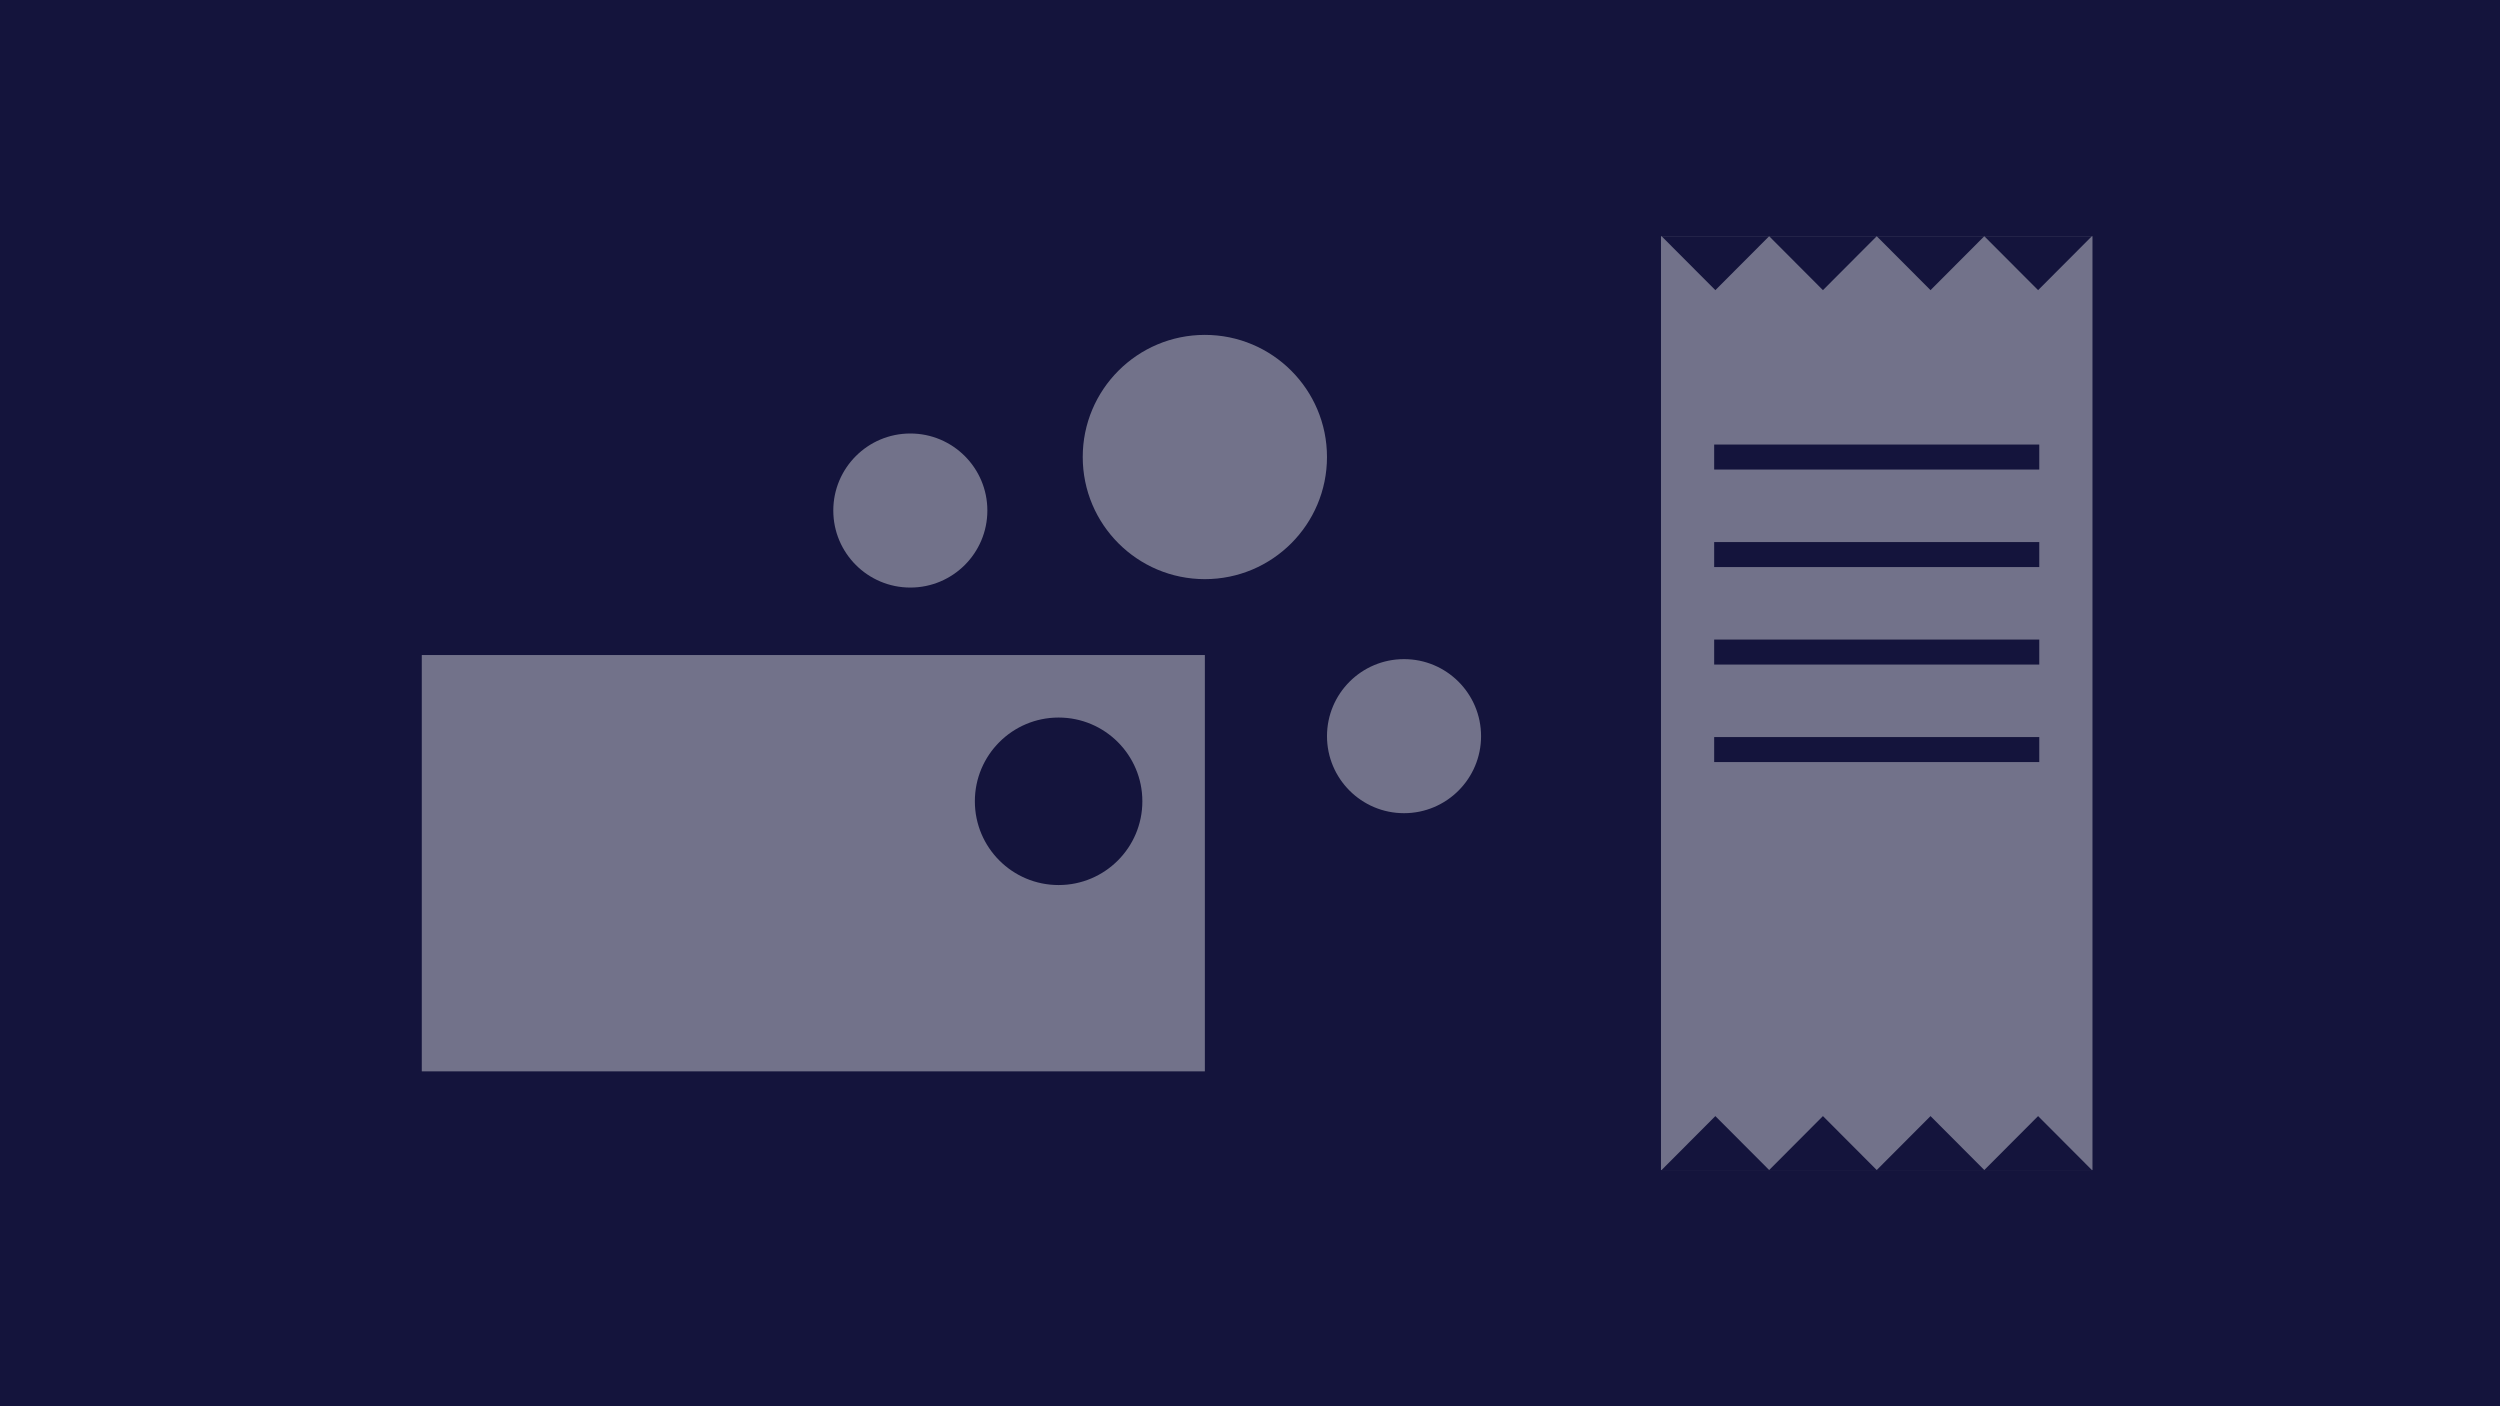 <?xml version="1.0" encoding="UTF-8"?>
<svg id="VAT_refund" data-name="VAT refund" xmlns="http://www.w3.org/2000/svg" viewBox="0 0 1600 900">
  <defs>
    <style>
      .cls-1 {
        fill: #14143c;
      }

      .cls-1, .cls-2 {
        stroke-width: 0px;
      }

      .cls-2 {
        fill: #72728a;
      }
    </style>
  </defs>
  <rect class="cls-1" y="-1" width="1602" height="902"/>
  <g>
    <circle class="cls-2" cx="582.61" cy="326.74" r="49.3"/>
    <circle class="cls-2" cx="898.58" cy="471.14" r="49.3"/>
    <circle class="cls-2" cx="771.11" cy="292.49" r="78.16"/>
    <g>
      <rect class="cls-2" x="257.94" y="407.22" width="525.17" height="290.45"/>
      <path class="cls-1" d="m771.11,419.22v266.45h-501.17v-266.45h501.17m24-24H245.94v314.45h549.17v-314.45h0Z"/>
    </g>
    <circle class="cls-1" cx="677.51" cy="512.83" r="53.6"/>
  </g>
  <rect class="cls-2" x="1063.03" y="151.18" width="276.15" height="597.65"/>
  <g>
    <polygon class="cls-1" points="1132.26 151.18 1097.83 185.7 1063.41 151.18 1132.26 151.18"/>
    <polygon class="cls-1" points="1201.1 151.18 1166.68 185.7 1132.26 151.18 1201.1 151.18"/>
    <polygon class="cls-1" points="1269.95 151.18 1235.53 185.7 1201.1 151.18 1269.95 151.18"/>
    <polygon class="cls-1" points="1338.8 151.18 1304.38 185.7 1269.95 151.18 1338.8 151.18"/>
  </g>
  <rect class="cls-1" x="1097.07" y="284.51" width="208.07" height="16"/>
  <rect class="cls-1" x="1097.07" y="346.92" width="208.07" height="16"/>
  <rect class="cls-1" x="1097.07" y="409.32" width="208.07" height="16"/>
  <rect class="cls-1" x="1097.07" y="471.72" width="208.07" height="16"/>
  <g>
    <polygon class="cls-1" points="1132.26 748.82 1097.83 714.3 1063.41 748.82 1132.26 748.82"/>
    <polygon class="cls-1" points="1201.1 748.82 1166.68 714.3 1132.26 748.82 1201.1 748.82"/>
    <polygon class="cls-1" points="1269.95 748.82 1235.53 714.3 1201.1 748.82 1269.95 748.82"/>
    <polygon class="cls-1" points="1338.8 748.82 1304.38 714.3 1269.95 748.82 1338.8 748.82"/>
  </g>
</svg>